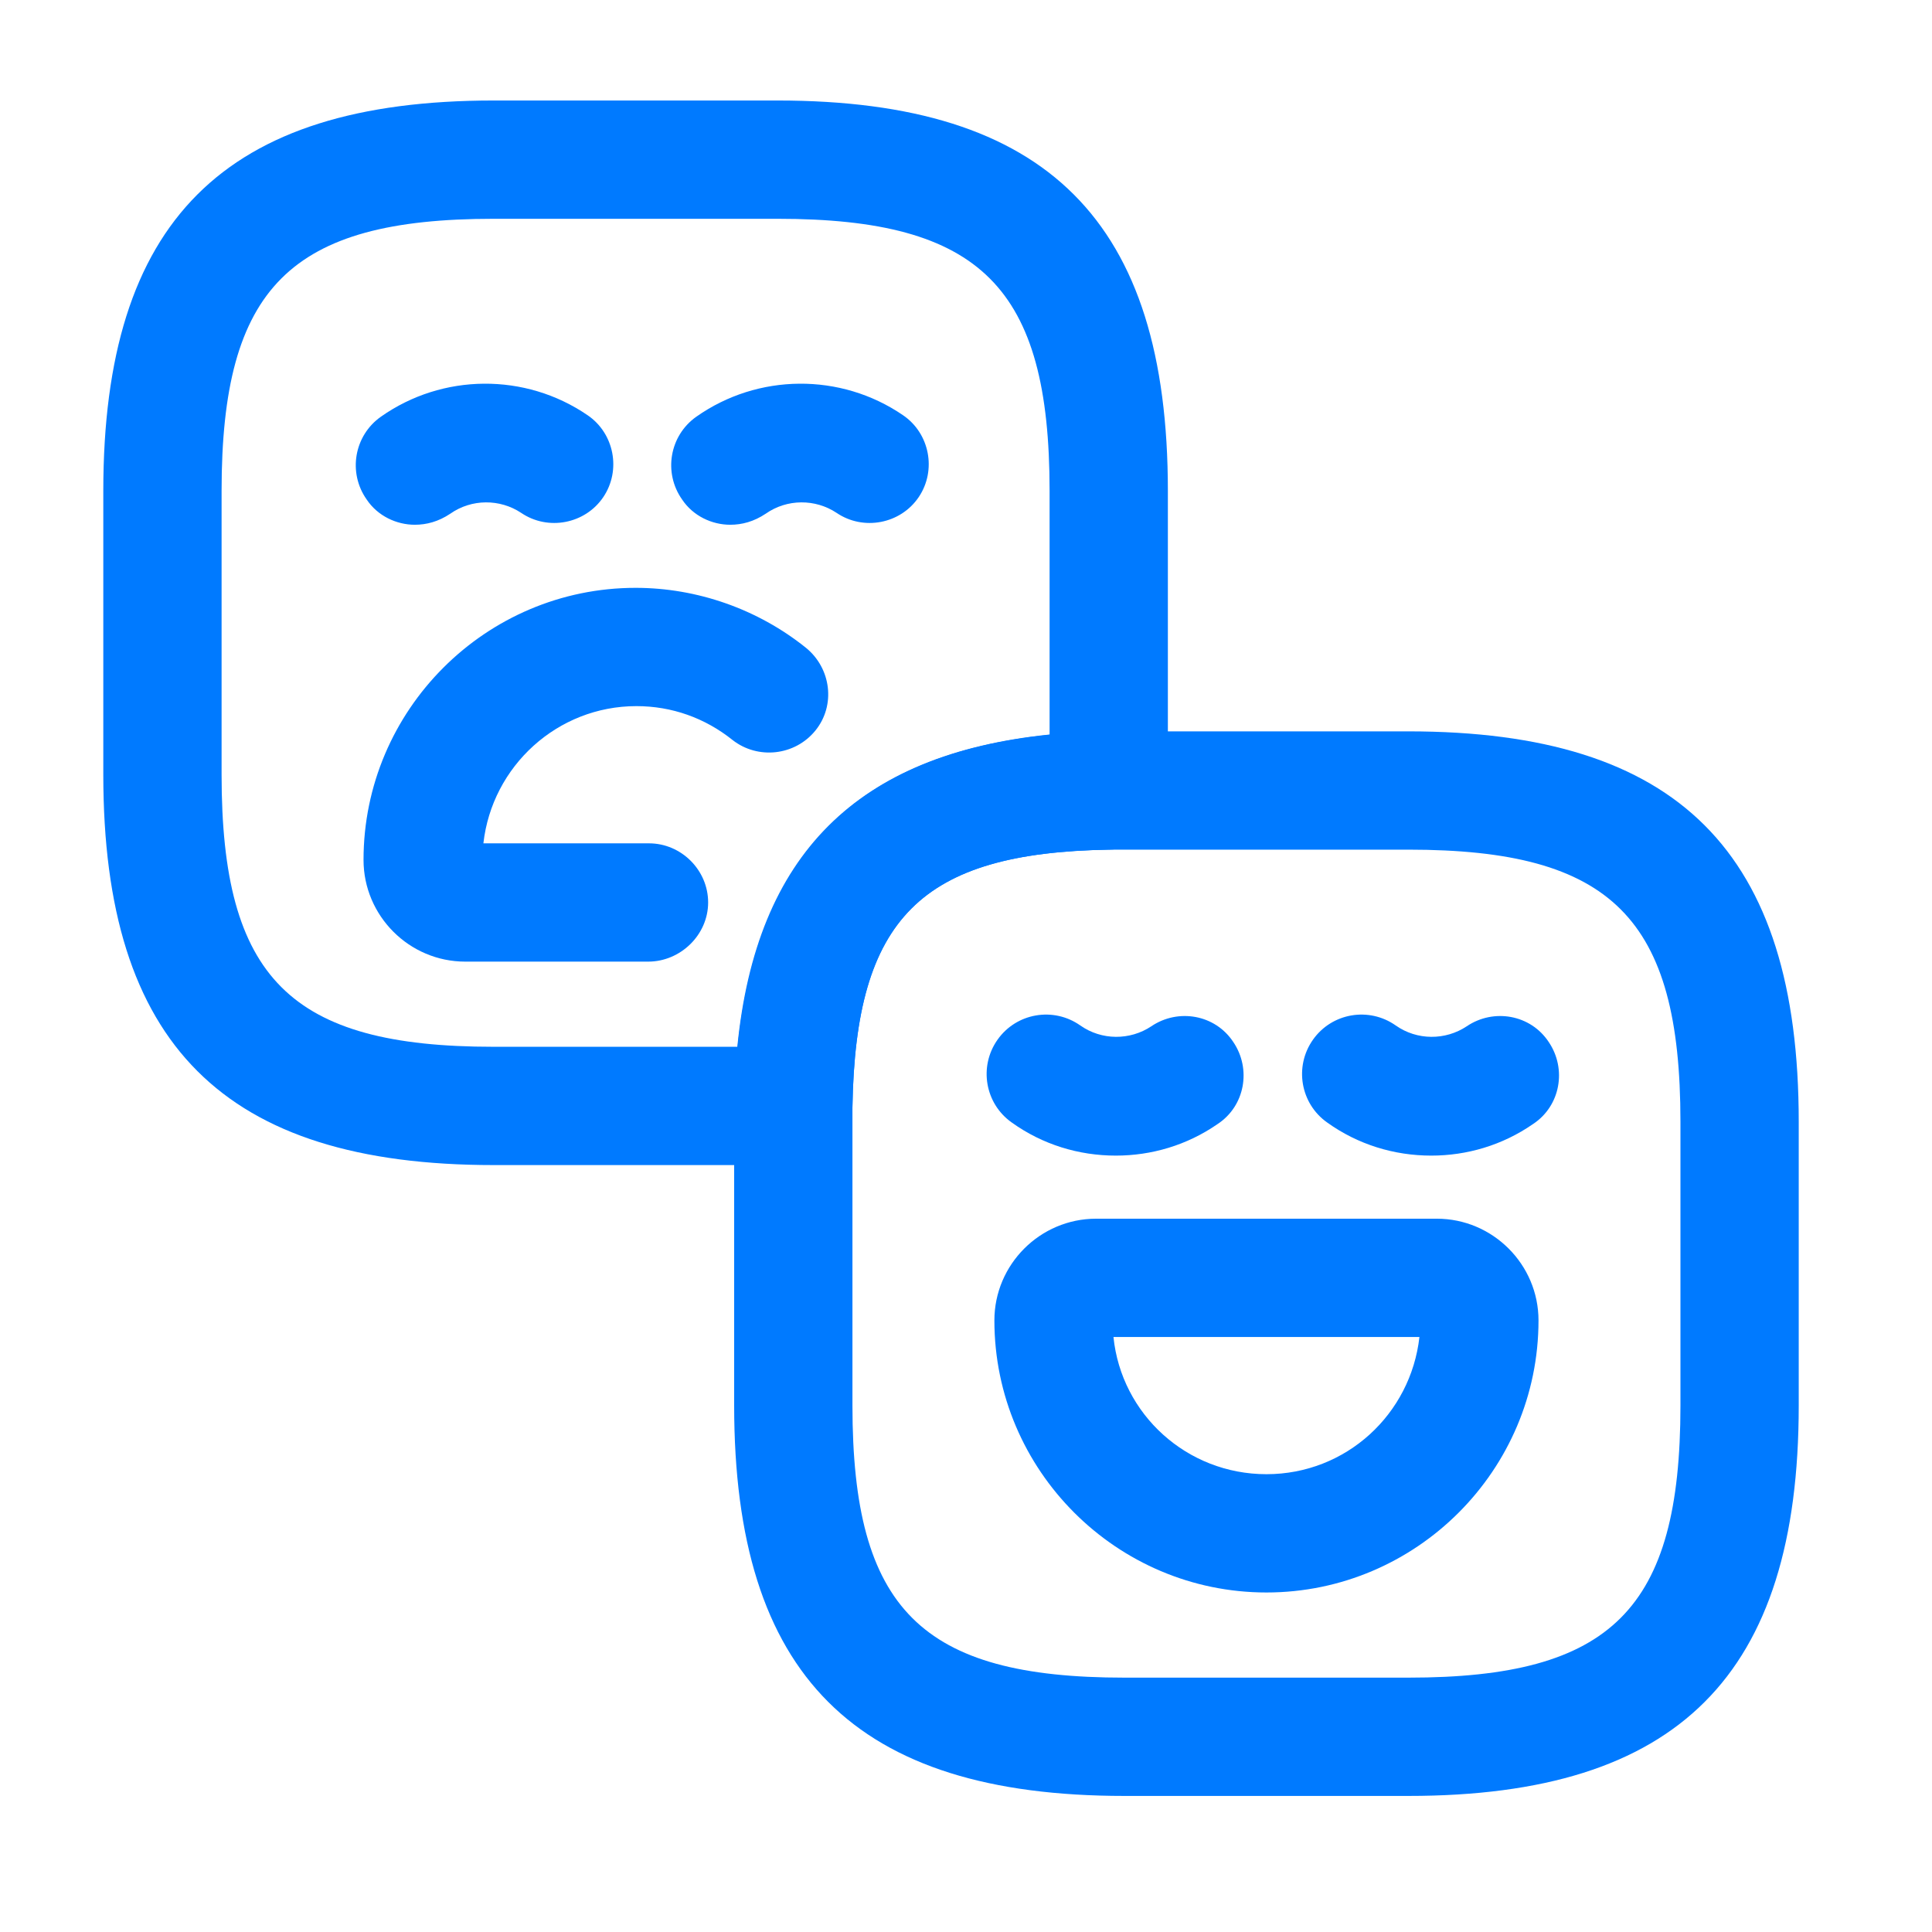 <svg width="49" height="49" viewBox="0 0 49 49" fill="none" xmlns="http://www.w3.org/2000/svg">
<path d="M20.12 29.549H12.52C5.68 29.549 2.62 26.489 2.62 19.649V12.449C2.62 5.609 5.68 2.549 12.52 2.549H19.72C26.56 2.549 29.62 5.609 29.62 12.449V20.049C29.62 20.869 28.96 21.529 28.14 21.549C23.34 21.629 21.7 23.289 21.62 28.069C21.6 28.889 20.94 29.549 20.12 29.549ZM12.52 5.549C7.36 5.549 5.62 7.289 5.62 12.449V19.649C5.62 24.809 7.36 26.549 12.52 26.549H18.7C19.18 21.669 21.74 19.129 26.62 18.629V12.449C26.62 7.289 24.88 5.549 19.72 5.549H12.52Z" fill="#007AFF"/>
<path d="M10.52 13.309C10.06 13.309 9.58 13.089 9.3 12.669C8.82 11.989 8.98 11.049 9.66 10.569C11.22 9.469 13.32 9.449 14.9 10.529C15.58 10.989 15.76 11.929 15.3 12.609C14.84 13.289 13.9 13.469 13.22 13.009C12.68 12.649 11.96 12.649 11.42 13.029C11.12 13.229 10.82 13.309 10.52 13.309Z" fill="#007AFF"/>
<path d="M18.52 13.309C18.06 13.309 17.58 13.089 17.3 12.669C16.82 11.989 16.98 11.049 17.66 10.569C19.22 9.469 21.32 9.449 22.9 10.529C23.58 10.989 23.76 11.929 23.3 12.609C22.84 13.289 21.9 13.469 21.22 13.009C20.68 12.649 19.96 12.649 19.42 13.029C19.12 13.229 18.82 13.309 18.52 13.309Z" fill="#007AFF"/>
<path d="M16.44 24.389H11.8C10.38 24.389 9.22 23.229 9.22 21.809C9.22 18.009 12.32 14.909 16.12 14.909C17.68 14.909 19.22 15.449 20.44 16.429C21.08 16.949 21.2 17.889 20.68 18.529C20.16 19.169 19.22 19.269 18.58 18.769C17.88 18.209 17.04 17.909 16.14 17.909C14.14 17.909 12.48 19.429 12.26 21.389H16.46C17.28 21.389 17.96 22.069 17.96 22.889C17.96 23.709 17.26 24.389 16.44 24.389Z" fill="#007AFF"/>
<path d="M35.72 45.549H28.52C21.68 45.549 18.62 42.489 18.62 35.649V28.049C18.74 21.669 21.74 18.669 28.1 18.549H35.72C42.56 18.549 45.62 21.609 45.62 28.449V35.649C45.62 42.489 42.56 45.549 35.72 45.549ZM28.12 21.549C23.36 21.629 21.7 23.289 21.62 28.069V35.649C21.62 40.809 23.36 42.549 28.52 42.549H35.72C40.88 42.549 42.62 40.809 42.62 35.649V28.449C42.62 23.289 40.88 21.549 35.72 21.549H28.12Z" fill="#007AFF"/>
<path d="M28.3 29.309C27.36 29.309 26.44 29.029 25.66 28.469C24.98 27.989 24.82 27.049 25.3 26.369C25.78 25.689 26.72 25.529 27.4 26.009C27.94 26.389 28.66 26.389 29.2 26.029C29.88 25.569 30.82 25.729 31.28 26.429C31.74 27.109 31.58 28.049 30.88 28.509C30.1 29.049 29.2 29.309 28.3 29.309Z" fill="#007AFF"/>
<path d="M36.3 29.309C35.36 29.309 34.44 29.029 33.66 28.469C32.98 27.989 32.82 27.049 33.3 26.369C33.78 25.689 34.72 25.529 35.4 26.009C35.94 26.389 36.66 26.389 37.2 26.029C37.88 25.569 38.82 25.729 39.28 26.429C39.74 27.109 39.58 28.049 38.88 28.509C38.1 29.049 37.2 29.309 36.3 29.309Z" fill="#007AFF"/>
<path d="M32.12 40.389C28.32 40.389 25.22 37.289 25.22 33.489C25.22 32.069 26.38 30.909 27.8 30.909H36.44C37.86 30.909 39.02 32.069 39.02 33.489C39.02 37.289 35.92 40.389 32.12 40.389ZM28.24 33.909C28.44 35.869 30.1 37.389 32.12 37.389C34.14 37.389 35.78 35.869 36 33.909H28.24Z" fill="#007AFF"/>
</svg>
